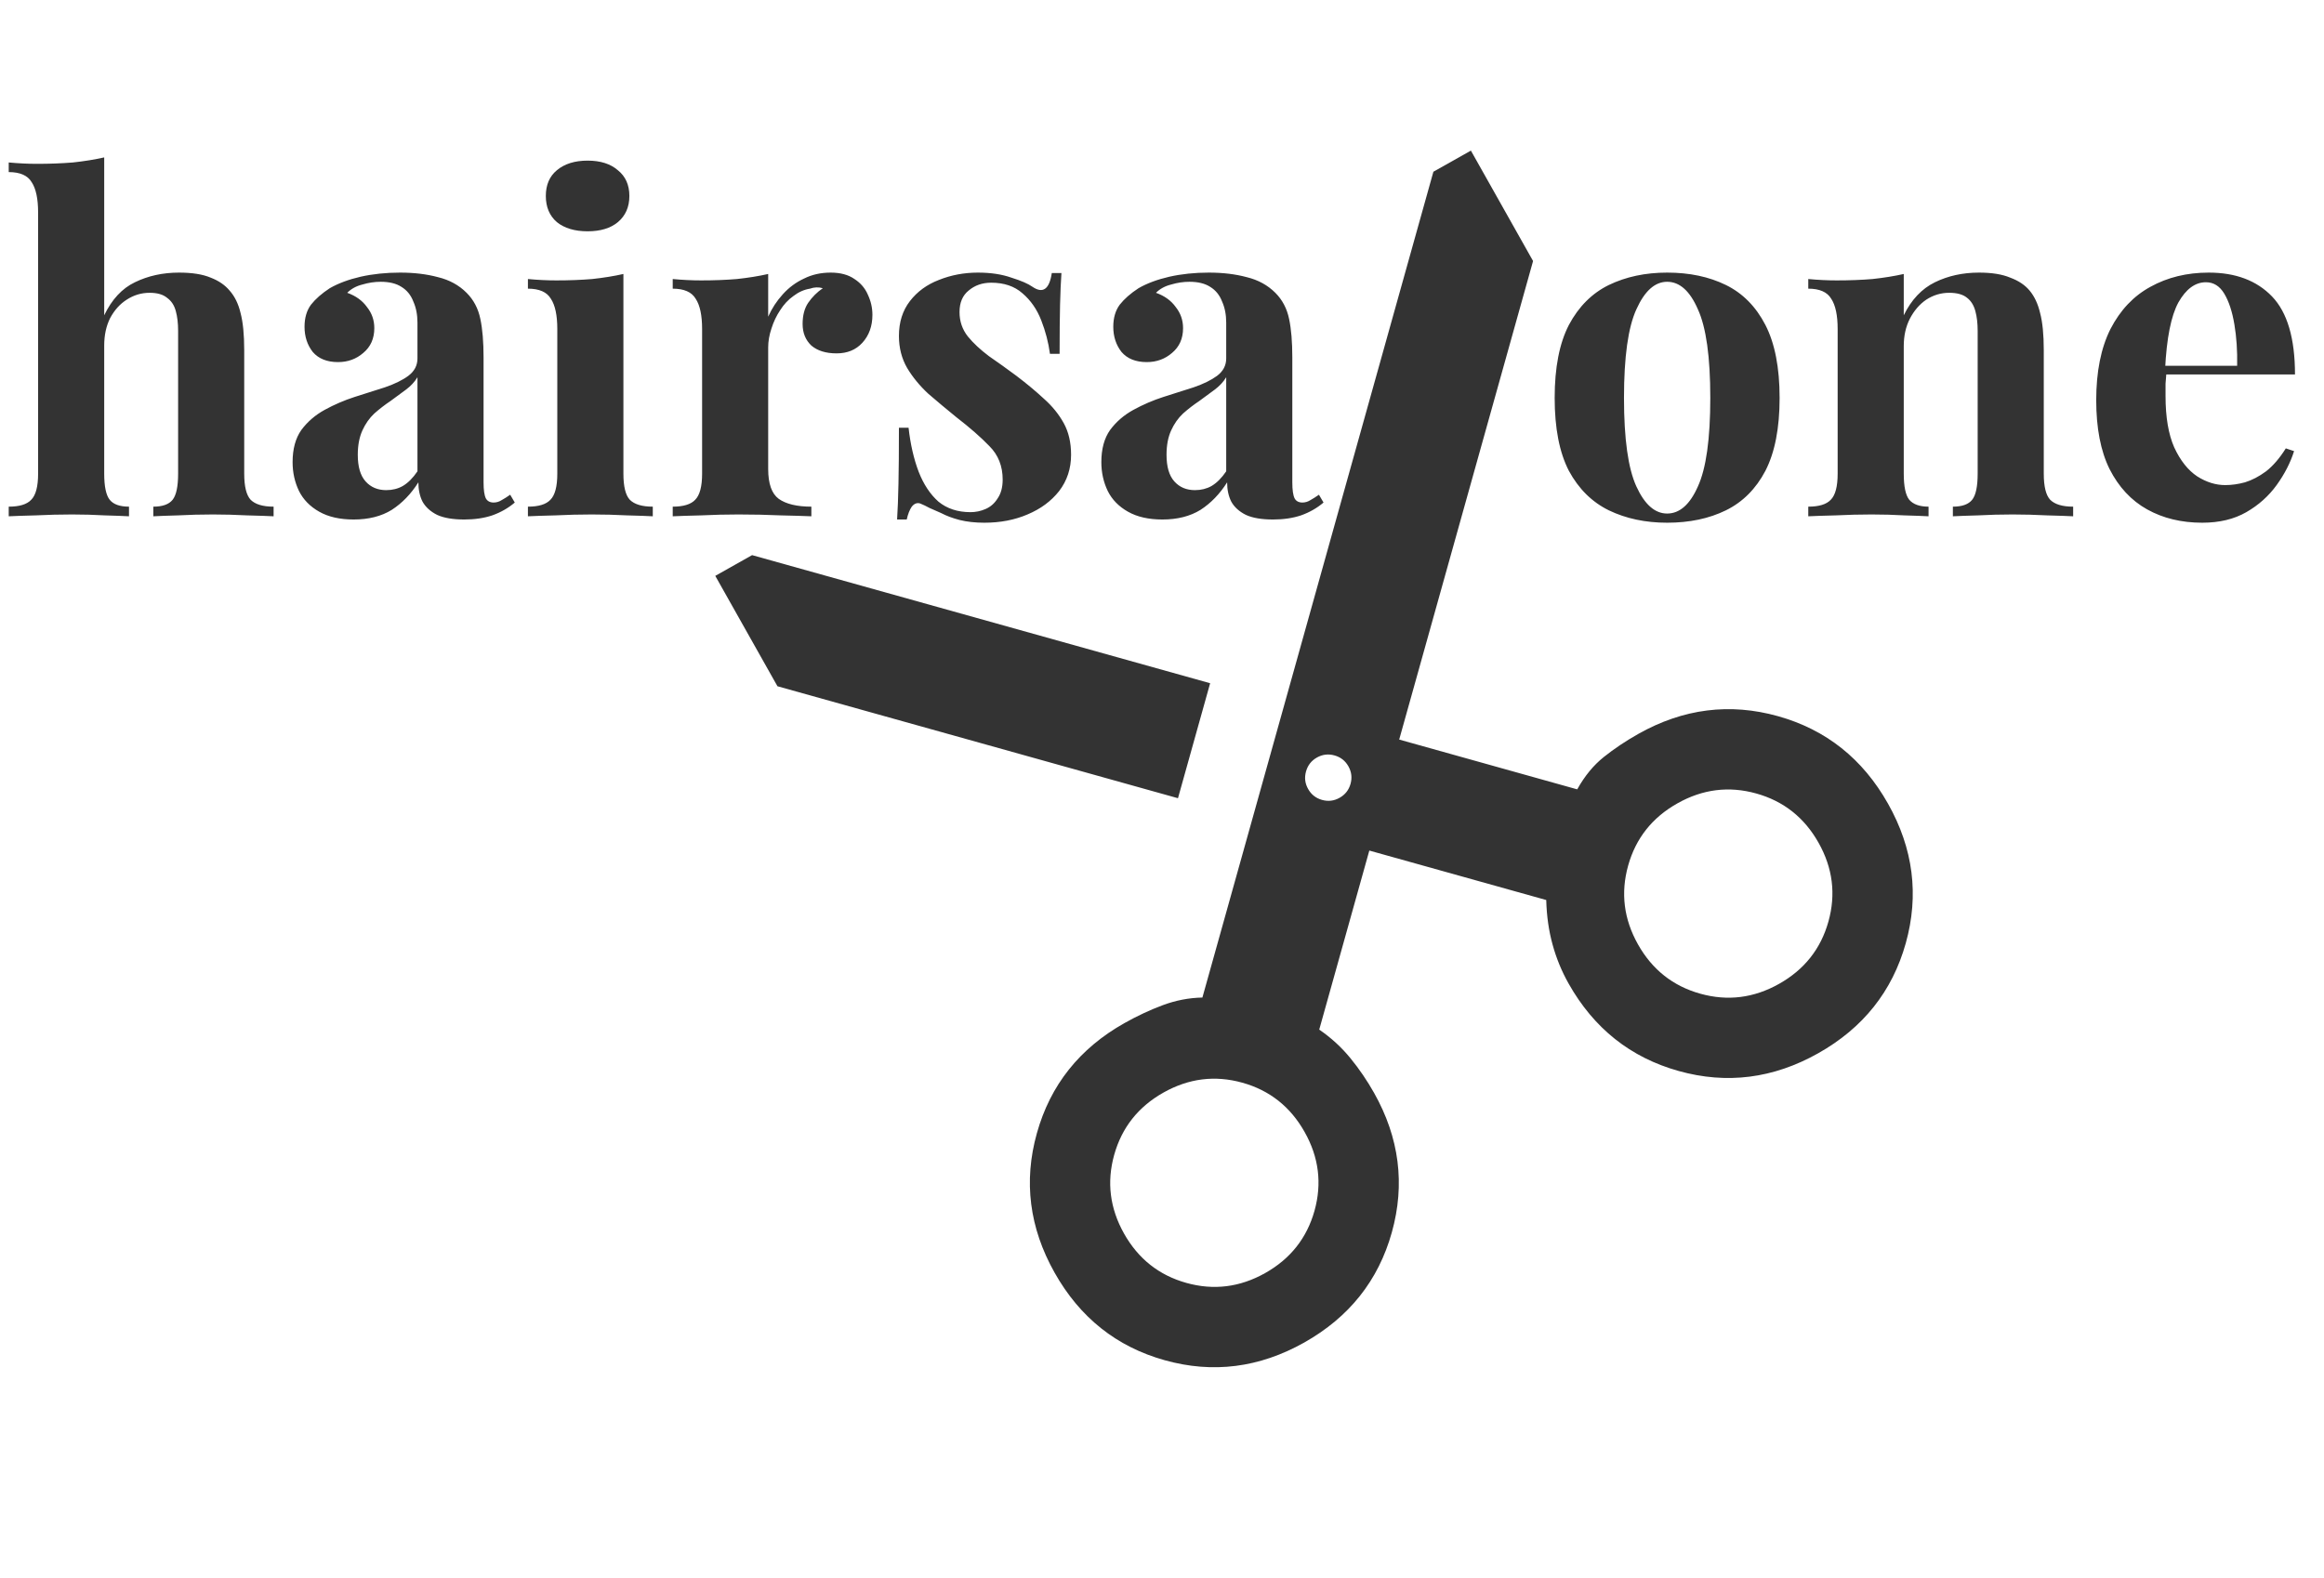 <svg width="81" height="55" viewBox="0 0 81 55" fill="none" xmlns="http://www.w3.org/2000/svg">
<mask id="mask0_6_31" style="mask-type:alpha" maskUnits="userSpaceOnUse" x="19" y="0" width="55" height="55">
<rect x="38.622" y="54.478" width="40" height="40" transform="rotate(-119.376 38.622 54.478)" fill="#D9D9D9"/>
</mask>
<g mask="url(#mask0_6_31)">
<path d="M53.433 9.1L48.767 25.784L54.972 27.52C55.231 27.055 55.54 26.679 55.899 26.392C56.258 26.105 56.659 25.836 57.103 25.586C58.668 24.705 60.29 24.499 61.967 24.968C63.644 25.437 64.923 26.454 65.805 28.02C66.686 29.585 66.892 31.206 66.423 32.884C65.954 34.561 64.936 35.84 63.371 36.721C61.806 37.602 60.185 37.808 58.508 37.339C56.83 36.87 55.551 35.853 54.67 34.288C54.429 33.86 54.243 33.407 54.112 32.928C53.98 32.45 53.907 31.933 53.892 31.378L47.726 29.654L45.98 35.896C46.397 36.182 46.759 36.515 47.068 36.894C47.377 37.272 47.651 37.675 47.892 38.103C48.773 39.668 48.979 41.29 48.51 42.967C48.041 44.644 47.024 45.923 45.459 46.805C43.893 47.686 42.272 47.892 40.595 47.423C38.917 46.954 37.638 45.936 36.757 44.371C35.876 42.806 35.67 41.185 36.139 39.508C36.608 37.83 37.625 36.551 39.19 35.67C39.634 35.42 40.08 35.211 40.528 35.044C40.976 34.877 41.436 34.788 41.908 34.778L49.959 5.987L51.266 5.251L53.433 9.1ZM42.178 23.82L41.057 27.829L27.097 23.925L24.93 20.077L26.213 19.354L42.178 23.82ZM45.471 39.466C44.976 38.586 44.253 38.013 43.301 37.747C42.349 37.481 41.433 37.595 40.553 38.09C39.674 38.585 39.101 39.309 38.834 40.261C38.568 41.213 38.683 42.129 39.178 43.009C39.673 43.888 40.397 44.461 41.349 44.727C42.301 44.993 43.216 44.879 44.096 44.384C44.975 43.889 45.548 43.165 45.815 42.213C46.081 41.261 45.967 40.345 45.471 39.466ZM46.997 26.717C46.888 26.523 46.726 26.396 46.512 26.337C46.298 26.277 46.094 26.301 45.9 26.41C45.706 26.519 45.58 26.681 45.52 26.895C45.459 27.11 45.484 27.314 45.593 27.507C45.702 27.701 45.864 27.828 46.078 27.888C46.293 27.948 46.497 27.923 46.69 27.814C46.884 27.705 47.011 27.543 47.071 27.329C47.131 27.115 47.106 26.911 46.997 26.717ZM63.384 29.383C62.889 28.503 62.165 27.93 61.213 27.664C60.261 27.398 59.345 27.512 58.466 28.007C57.586 28.502 57.013 29.226 56.747 30.178C56.481 31.13 56.595 32.046 57.09 32.925C57.585 33.805 58.309 34.378 59.261 34.644C60.213 34.91 61.129 34.796 62.009 34.3C62.888 33.805 63.461 33.082 63.727 32.13C63.993 31.178 63.879 30.262 63.384 29.383Z" fill="#333333"/>
</g>
<path d="M3.632 5.488V10.992C3.899 10.437 4.256 10.053 4.704 9.84C5.163 9.616 5.675 9.504 6.24 9.504C6.699 9.504 7.067 9.563 7.344 9.68C7.621 9.787 7.84 9.936 8 10.128C8.181 10.331 8.309 10.592 8.384 10.912C8.469 11.232 8.512 11.664 8.512 12.208V16.512C8.512 16.96 8.587 17.264 8.736 17.424C8.896 17.584 9.163 17.664 9.536 17.664V18C9.333 17.989 9.024 17.979 8.608 17.968C8.203 17.947 7.808 17.936 7.424 17.936C7.008 17.936 6.603 17.947 6.208 17.968C5.824 17.979 5.536 17.989 5.344 18V17.664C5.664 17.664 5.888 17.584 6.016 17.424C6.144 17.264 6.208 16.96 6.208 16.512V11.536C6.208 11.269 6.181 11.04 6.128 10.848C6.075 10.645 5.973 10.491 5.824 10.384C5.685 10.267 5.483 10.208 5.216 10.208C4.928 10.208 4.661 10.288 4.416 10.448C4.181 10.597 3.989 10.811 3.84 11.088C3.701 11.365 3.632 11.685 3.632 12.048V16.512C3.632 16.96 3.696 17.264 3.824 17.424C3.952 17.584 4.176 17.664 4.496 17.664V18C4.304 17.989 4.021 17.979 3.648 17.968C3.275 17.947 2.896 17.936 2.512 17.936C2.096 17.936 1.675 17.947 1.248 17.968C0.832 17.979 0.517 17.989 0.304 18V17.664C0.677 17.664 0.939 17.584 1.088 17.424C1.248 17.264 1.328 16.96 1.328 16.512V7.408C1.328 6.928 1.253 6.576 1.104 6.352C0.965 6.117 0.699 6 0.304 6V5.664C0.645 5.696 0.976 5.712 1.296 5.712C1.733 5.712 2.149 5.696 2.544 5.664C2.939 5.621 3.301 5.563 3.632 5.488ZM12.326 18.112C11.846 18.112 11.446 18.021 11.126 17.84C10.806 17.659 10.572 17.419 10.422 17.12C10.273 16.811 10.198 16.475 10.198 16.112C10.198 15.653 10.3 15.28 10.502 14.992C10.716 14.704 10.988 14.469 11.318 14.288C11.649 14.107 11.996 13.957 12.358 13.84C12.732 13.723 13.084 13.611 13.414 13.504C13.756 13.387 14.028 13.253 14.23 13.104C14.444 12.944 14.55 12.741 14.55 12.496V11.248C14.55 10.971 14.502 10.725 14.406 10.512C14.321 10.288 14.182 10.117 13.99 10C13.809 9.883 13.569 9.824 13.27 9.824C13.057 9.824 12.844 9.856 12.63 9.92C12.417 9.973 12.241 10.069 12.102 10.208C12.401 10.315 12.63 10.48 12.79 10.704C12.961 10.917 13.046 11.163 13.046 11.44C13.046 11.803 12.918 12.091 12.662 12.304C12.417 12.517 12.124 12.624 11.782 12.624C11.398 12.624 11.105 12.507 10.902 12.272C10.71 12.027 10.614 11.733 10.614 11.392C10.614 11.083 10.689 10.827 10.838 10.624C10.998 10.421 11.217 10.229 11.494 10.048C11.793 9.877 12.15 9.744 12.566 9.648C12.993 9.552 13.452 9.504 13.942 9.504C14.433 9.504 14.876 9.557 15.27 9.664C15.665 9.76 15.996 9.941 16.262 10.208C16.508 10.453 16.668 10.757 16.742 11.12C16.817 11.472 16.854 11.92 16.854 12.464V16.816C16.854 17.083 16.881 17.269 16.934 17.376C16.988 17.472 17.078 17.52 17.206 17.52C17.302 17.52 17.393 17.493 17.478 17.44C17.574 17.387 17.676 17.323 17.782 17.248L17.942 17.52C17.718 17.712 17.457 17.861 17.158 17.968C16.87 18.064 16.545 18.112 16.182 18.112C15.788 18.112 15.473 18.059 15.238 17.952C15.004 17.835 14.833 17.68 14.726 17.488C14.63 17.296 14.582 17.072 14.582 16.816C14.326 17.221 14.017 17.541 13.654 17.776C13.292 18 12.849 18.112 12.326 18.112ZM13.462 17.088C13.676 17.088 13.868 17.04 14.038 16.944C14.22 16.837 14.39 16.667 14.55 16.432V13.152C14.454 13.312 14.321 13.456 14.15 13.584C13.98 13.712 13.798 13.845 13.606 13.984C13.414 14.112 13.228 14.256 13.046 14.416C12.876 14.576 12.737 14.773 12.63 15.008C12.524 15.243 12.47 15.525 12.47 15.856C12.47 16.272 12.561 16.581 12.742 16.784C12.924 16.987 13.164 17.088 13.462 17.088ZM20.48 5.6C20.928 5.6 21.28 5.712 21.536 5.936C21.802 6.149 21.936 6.448 21.936 6.832C21.936 7.216 21.802 7.52 21.536 7.744C21.28 7.957 20.928 8.064 20.48 8.064C20.032 8.064 19.674 7.957 19.408 7.744C19.152 7.52 19.024 7.216 19.024 6.832C19.024 6.448 19.152 6.149 19.408 5.936C19.674 5.712 20.032 5.6 20.48 5.6ZM21.728 9.552V16.512C21.728 16.96 21.802 17.264 21.952 17.424C22.112 17.584 22.378 17.664 22.752 17.664V18C22.56 17.989 22.261 17.979 21.856 17.968C21.45 17.947 21.04 17.936 20.624 17.936C20.208 17.936 19.786 17.947 19.36 17.968C18.933 17.979 18.613 17.989 18.4 18V17.664C18.773 17.664 19.034 17.584 19.184 17.424C19.344 17.264 19.424 16.96 19.424 16.512V11.472C19.424 10.992 19.349 10.64 19.2 10.416C19.061 10.181 18.794 10.064 18.4 10.064V9.728C18.741 9.76 19.072 9.776 19.392 9.776C19.84 9.776 20.256 9.76 20.64 9.728C21.034 9.685 21.397 9.627 21.728 9.552ZM28.951 9.504C29.292 9.504 29.569 9.579 29.782 9.728C29.996 9.867 30.151 10.048 30.247 10.272C30.353 10.496 30.407 10.731 30.407 10.976C30.407 11.371 30.289 11.696 30.055 11.952C29.831 12.197 29.532 12.32 29.159 12.32C28.785 12.32 28.492 12.229 28.279 12.048C28.076 11.856 27.974 11.605 27.974 11.296C27.974 10.997 28.038 10.752 28.166 10.56C28.305 10.357 28.476 10.187 28.678 10.048C28.529 10.005 28.38 10.011 28.23 10.064C28.028 10.096 27.836 10.181 27.654 10.32C27.473 10.448 27.319 10.613 27.191 10.816C27.062 11.008 26.961 11.221 26.887 11.456C26.812 11.68 26.774 11.899 26.774 12.112V16.352C26.774 16.864 26.897 17.211 27.142 17.392C27.398 17.573 27.777 17.664 28.279 17.664V18C28.033 17.989 27.676 17.979 27.206 17.968C26.737 17.947 26.247 17.936 25.735 17.936C25.308 17.936 24.876 17.947 24.439 17.968C24.001 17.979 23.671 17.989 23.447 18V17.664C23.82 17.664 24.081 17.584 24.23 17.424C24.39 17.264 24.471 16.96 24.471 16.512V11.472C24.471 10.992 24.396 10.64 24.247 10.416C24.108 10.181 23.841 10.064 23.447 10.064V9.728C23.788 9.76 24.119 9.776 24.439 9.776C24.887 9.776 25.302 9.76 25.686 9.728C26.081 9.685 26.444 9.627 26.774 9.552V11.04C26.902 10.752 27.073 10.491 27.287 10.256C27.5 10.021 27.745 9.84 28.023 9.712C28.3 9.573 28.609 9.504 28.951 9.504ZM34.083 9.504C34.531 9.504 34.921 9.563 35.251 9.68C35.593 9.787 35.838 9.893 35.987 10C36.35 10.245 36.574 10.085 36.659 9.52H36.995C36.974 9.819 36.958 10.187 36.947 10.624C36.937 11.051 36.931 11.621 36.931 12.336H36.595C36.542 11.941 36.441 11.552 36.291 11.168C36.142 10.784 35.923 10.469 35.635 10.224C35.358 9.979 34.995 9.856 34.547 9.856C34.238 9.856 33.977 9.947 33.763 10.128C33.55 10.299 33.443 10.549 33.443 10.88C33.443 11.2 33.539 11.483 33.731 11.728C33.923 11.963 34.169 12.192 34.467 12.416C34.777 12.629 35.097 12.859 35.427 13.104C35.779 13.371 36.099 13.637 36.387 13.904C36.675 14.16 36.905 14.443 37.075 14.752C37.246 15.061 37.331 15.429 37.331 15.856C37.331 16.336 37.193 16.757 36.915 17.12C36.638 17.472 36.27 17.744 35.811 17.936C35.363 18.128 34.862 18.224 34.307 18.224C33.987 18.224 33.699 18.192 33.443 18.128C33.198 18.064 32.985 17.984 32.803 17.888C32.665 17.824 32.531 17.765 32.403 17.712C32.286 17.648 32.174 17.595 32.067 17.552C31.961 17.52 31.865 17.557 31.779 17.664C31.705 17.771 31.646 17.92 31.603 18.112H31.267C31.289 17.771 31.305 17.355 31.315 16.864C31.326 16.373 31.331 15.723 31.331 14.912H31.667C31.731 15.488 31.849 16 32.019 16.448C32.19 16.885 32.419 17.232 32.707 17.488C33.006 17.733 33.379 17.856 33.827 17.856C34.009 17.856 34.185 17.819 34.355 17.744C34.526 17.669 34.665 17.547 34.771 17.376C34.889 17.205 34.947 16.987 34.947 16.72C34.947 16.251 34.793 15.861 34.483 15.552C34.185 15.243 33.801 14.907 33.331 14.544C32.99 14.267 32.665 13.995 32.355 13.728C32.057 13.451 31.811 13.152 31.619 12.832C31.427 12.501 31.331 12.128 31.331 11.712C31.331 11.232 31.459 10.827 31.715 10.496C31.971 10.165 32.307 9.92 32.723 9.76C33.15 9.589 33.603 9.504 34.083 9.504ZM40.514 18.112C40.034 18.112 39.634 18.021 39.314 17.84C38.994 17.659 38.759 17.419 38.61 17.12C38.461 16.811 38.386 16.475 38.386 16.112C38.386 15.653 38.487 15.28 38.69 14.992C38.903 14.704 39.175 14.469 39.506 14.288C39.837 14.107 40.183 13.957 40.546 13.84C40.919 13.723 41.271 13.611 41.602 13.504C41.943 13.387 42.215 13.253 42.418 13.104C42.631 12.944 42.738 12.741 42.738 12.496V11.248C42.738 10.971 42.69 10.725 42.594 10.512C42.508 10.288 42.37 10.117 42.178 10C41.996 9.883 41.757 9.824 41.458 9.824C41.245 9.824 41.031 9.856 40.818 9.92C40.605 9.973 40.428 10.069 40.29 10.208C40.589 10.315 40.818 10.48 40.978 10.704C41.148 10.917 41.234 11.163 41.234 11.44C41.234 11.803 41.106 12.091 40.85 12.304C40.605 12.517 40.311 12.624 39.97 12.624C39.586 12.624 39.292 12.507 39.09 12.272C38.898 12.027 38.802 11.733 38.802 11.392C38.802 11.083 38.877 10.827 39.026 10.624C39.186 10.421 39.404 10.229 39.682 10.048C39.98 9.877 40.338 9.744 40.754 9.648C41.181 9.552 41.639 9.504 42.13 9.504C42.62 9.504 43.063 9.557 43.458 9.664C43.852 9.76 44.183 9.941 44.45 10.208C44.695 10.453 44.855 10.757 44.93 11.12C45.005 11.472 45.042 11.92 45.042 12.464V16.816C45.042 17.083 45.069 17.269 45.122 17.376C45.175 17.472 45.266 17.52 45.394 17.52C45.49 17.52 45.581 17.493 45.666 17.44C45.762 17.387 45.863 17.323 45.97 17.248L46.13 17.52C45.906 17.712 45.645 17.861 45.346 17.968C45.058 18.064 44.733 18.112 44.37 18.112C43.975 18.112 43.66 18.059 43.426 17.952C43.191 17.835 43.02 17.68 42.914 17.488C42.818 17.296 42.77 17.072 42.77 16.816C42.514 17.221 42.205 17.541 41.842 17.776C41.479 18 41.036 18.112 40.514 18.112ZM41.65 17.088C41.863 17.088 42.055 17.04 42.226 16.944C42.407 16.837 42.578 16.667 42.738 16.432V13.152C42.642 13.312 42.508 13.456 42.338 13.584C42.167 13.712 41.986 13.845 41.794 13.984C41.602 14.112 41.415 14.256 41.234 14.416C41.063 14.576 40.925 14.773 40.818 15.008C40.711 15.243 40.658 15.525 40.658 15.856C40.658 16.272 40.748 16.581 40.93 16.784C41.111 16.987 41.351 17.088 41.65 17.088ZM58.106 9.504C58.884 9.504 59.567 9.648 60.154 9.936C60.74 10.224 61.199 10.688 61.53 11.328C61.86 11.968 62.026 12.816 62.026 13.872C62.026 14.928 61.86 15.776 61.53 16.416C61.199 17.045 60.74 17.504 60.154 17.792C59.567 18.08 58.884 18.224 58.106 18.224C57.348 18.224 56.671 18.08 56.074 17.792C55.487 17.504 55.023 17.045 54.682 16.416C54.351 15.776 54.186 14.928 54.186 13.872C54.186 12.816 54.351 11.968 54.682 11.328C55.023 10.688 55.487 10.224 56.074 9.936C56.671 9.648 57.348 9.504 58.106 9.504ZM58.106 9.824C57.679 9.824 57.322 10.144 57.034 10.784C56.746 11.413 56.602 12.443 56.602 13.872C56.602 15.301 56.746 16.331 57.034 16.96C57.322 17.589 57.679 17.904 58.106 17.904C58.543 17.904 58.9 17.589 59.178 16.96C59.466 16.331 59.61 15.301 59.61 13.872C59.61 12.443 59.466 11.413 59.178 10.784C58.9 10.144 58.543 9.824 58.106 9.824ZM68.977 9.504C69.425 9.504 69.787 9.563 70.065 9.68C70.353 9.787 70.577 9.936 70.737 10.128C70.907 10.331 71.03 10.592 71.105 10.912C71.19 11.232 71.233 11.664 71.233 12.208V16.512C71.233 16.96 71.307 17.264 71.457 17.424C71.617 17.584 71.883 17.664 72.257 17.664V18C72.054 17.989 71.75 17.979 71.345 17.968C70.939 17.947 70.539 17.936 70.145 17.936C69.739 17.936 69.339 17.947 68.945 17.968C68.561 17.979 68.267 17.989 68.065 18V17.664C68.385 17.664 68.609 17.584 68.737 17.424C68.865 17.264 68.929 16.96 68.929 16.512V11.536C68.929 11.269 68.902 11.04 68.849 10.848C68.795 10.645 68.699 10.491 68.561 10.384C68.422 10.267 68.214 10.208 67.937 10.208C67.649 10.208 67.382 10.288 67.137 10.448C66.902 10.608 66.71 10.832 66.561 11.12C66.422 11.397 66.353 11.712 66.353 12.064V16.512C66.353 16.96 66.417 17.264 66.545 17.424C66.683 17.584 66.907 17.664 67.217 17.664V18C67.025 17.989 66.742 17.979 66.369 17.968C66.006 17.947 65.627 17.936 65.233 17.936C64.827 17.936 64.411 17.947 63.985 17.968C63.558 17.979 63.238 17.989 63.025 18V17.664C63.398 17.664 63.659 17.584 63.809 17.424C63.969 17.264 64.049 16.96 64.049 16.512V11.472C64.049 10.992 63.974 10.64 63.825 10.416C63.686 10.181 63.419 10.064 63.025 10.064V9.728C63.366 9.76 63.697 9.776 64.017 9.776C64.465 9.776 64.881 9.76 65.265 9.728C65.659 9.685 66.022 9.627 66.353 9.552V10.992C66.619 10.448 66.982 10.064 67.441 9.84C67.899 9.616 68.411 9.504 68.977 9.504ZM76.981 9.504C77.919 9.504 78.655 9.781 79.189 10.336C79.722 10.891 79.989 11.797 79.989 13.056H74.725L74.693 12.752H77.973C77.983 12.229 77.951 11.749 77.877 11.312C77.802 10.864 77.685 10.507 77.525 10.24C77.365 9.973 77.151 9.84 76.885 9.84C76.511 9.84 76.191 10.075 75.925 10.544C75.669 11.013 75.514 11.792 75.461 12.88L75.509 12.976C75.498 13.104 75.487 13.237 75.477 13.376C75.477 13.515 75.477 13.659 75.477 13.808C75.477 14.544 75.578 15.141 75.781 15.6C75.994 16.059 76.261 16.395 76.581 16.608C76.901 16.811 77.226 16.912 77.557 16.912C77.781 16.912 78.01 16.88 78.245 16.816C78.49 16.741 78.735 16.613 78.981 16.432C79.226 16.24 79.455 15.973 79.669 15.632L79.957 15.728C79.829 16.133 79.626 16.528 79.349 16.912C79.071 17.296 78.719 17.611 78.293 17.856C77.866 18.101 77.354 18.224 76.757 18.224C76.031 18.224 75.391 18.069 74.837 17.76C74.282 17.451 73.845 16.981 73.525 16.352C73.215 15.723 73.061 14.923 73.061 13.952C73.061 12.96 73.226 12.133 73.557 11.472C73.898 10.811 74.362 10.32 74.949 10C75.546 9.669 76.223 9.504 76.981 9.504Z" fill="#333333"/>
</svg>
